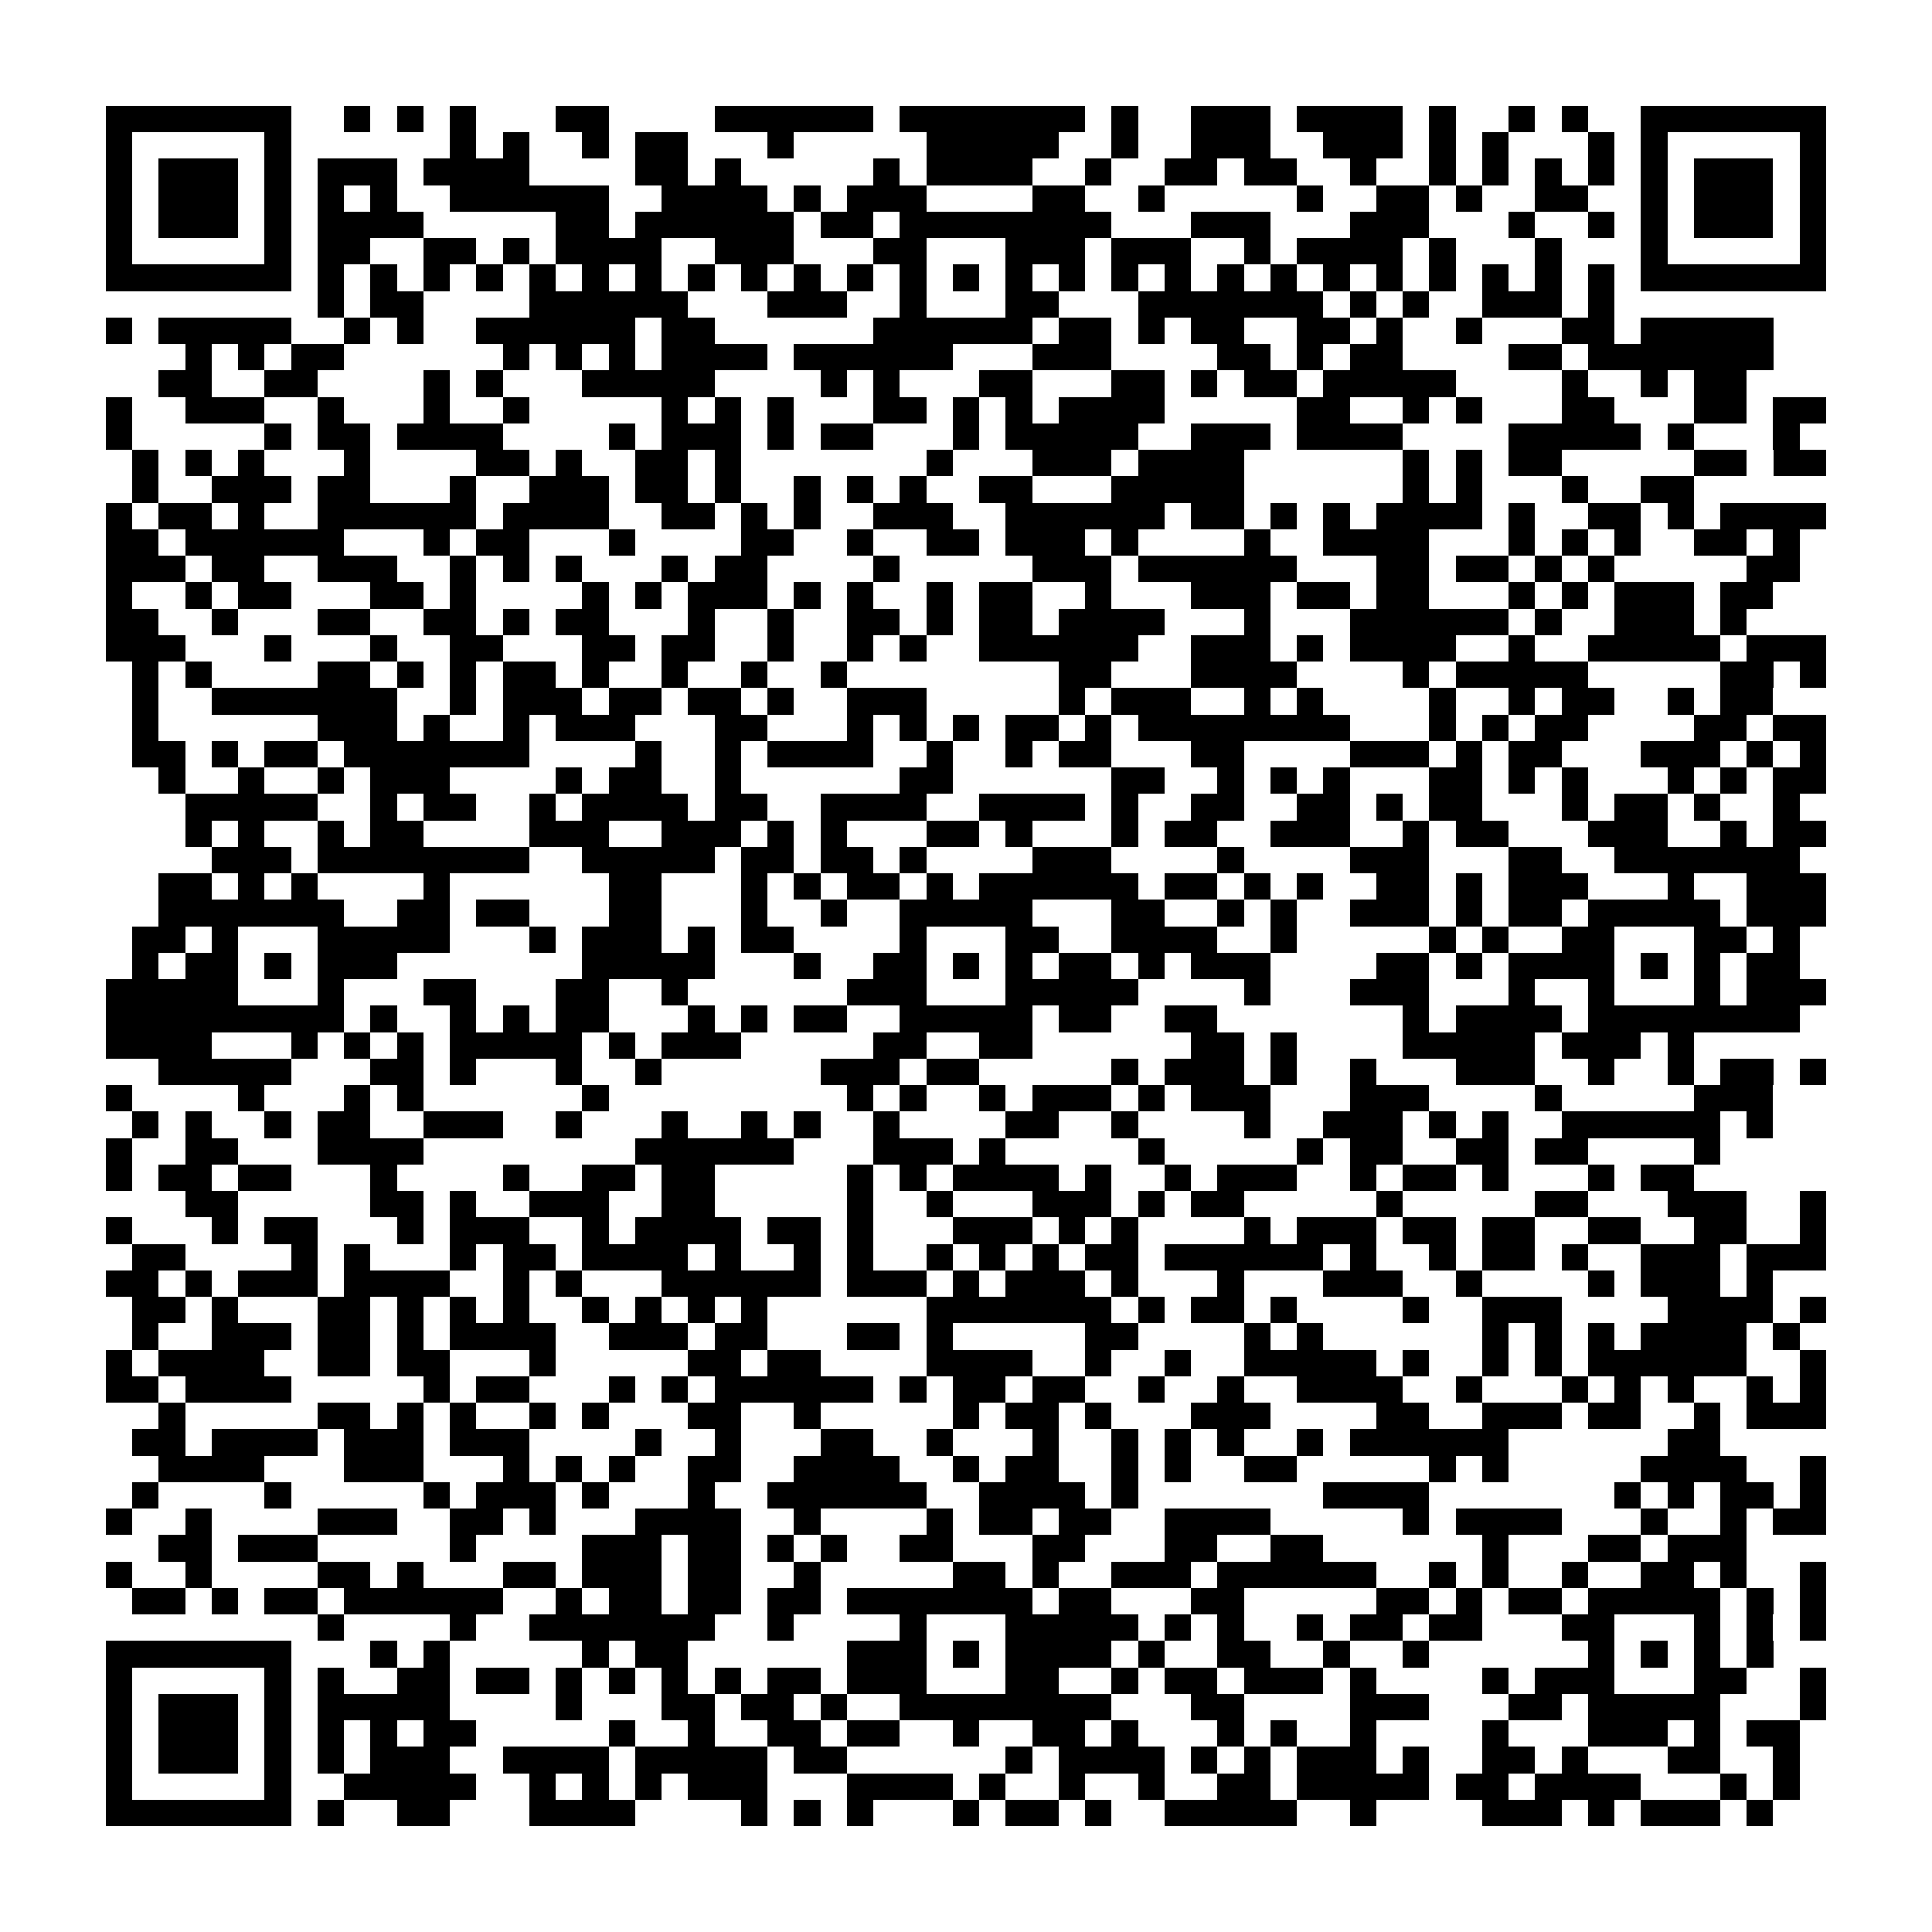 <?xml version="1.0" encoding="utf-8"?><!DOCTYPE svg PUBLIC "-//W3C//DTD SVG 1.1//EN" "http://www.w3.org/Graphics/SVG/1.1/DTD/svg11.dtd"><svg xmlns="http://www.w3.org/2000/svg" viewBox="0 0 73 73" shape-rendering="crispEdges"><path fill="#ffffff" d="M0 0h73v73H0z"/><path stroke="#000000" d="M4 4.5h7m2 0h1m1 0h1m1 0h1m3 0h2m4 0h6m1 0h7m1 0h1m2 0h3m1 0h4m1 0h1m2 0h1m1 0h1m2 0h7M4 5.5h1m5 0h1m6 0h1m1 0h1m2 0h1m1 0h2m3 0h1m5 0h5m2 0h1m2 0h3m2 0h3m1 0h1m1 0h1m3 0h1m1 0h1m5 0h1M4 6.5h1m1 0h3m1 0h1m1 0h3m1 0h4m4 0h2m1 0h1m5 0h1m1 0h4m2 0h1m2 0h2m1 0h2m2 0h1m2 0h1m1 0h1m1 0h1m1 0h1m1 0h1m1 0h3m1 0h1M4 7.5h1m1 0h3m1 0h1m1 0h1m1 0h1m2 0h6m2 0h4m1 0h1m1 0h3m4 0h2m2 0h1m5 0h1m2 0h2m1 0h1m2 0h2m2 0h1m1 0h3m1 0h1M4 8.5h1m1 0h3m1 0h1m1 0h4m5 0h2m1 0h6m1 0h2m1 0h8m3 0h3m3 0h3m3 0h1m2 0h1m1 0h1m1 0h3m1 0h1M4 9.5h1m5 0h1m1 0h2m2 0h2m1 0h1m1 0h4m2 0h3m3 0h2m3 0h3m1 0h3m2 0h1m1 0h4m1 0h1m3 0h1m3 0h1m5 0h1M4 10.5h7m1 0h1m1 0h1m1 0h1m1 0h1m1 0h1m1 0h1m1 0h1m1 0h1m1 0h1m1 0h1m1 0h1m1 0h1m1 0h1m1 0h1m1 0h1m1 0h1m1 0h1m1 0h1m1 0h1m1 0h1m1 0h1m1 0h1m1 0h1m1 0h1m1 0h1m1 0h7M12 11.5h1m1 0h2m4 0h6m3 0h3m2 0h1m3 0h2m3 0h7m1 0h1m1 0h1m2 0h3m1 0h1M4 12.5h1m1 0h5m2 0h1m1 0h1m2 0h6m1 0h2m6 0h6m1 0h2m1 0h1m1 0h2m2 0h2m1 0h1m2 0h1m3 0h2m1 0h5M7 13.5h1m1 0h1m1 0h2m6 0h1m1 0h1m1 0h1m1 0h4m1 0h6m3 0h3m4 0h2m1 0h1m1 0h2m4 0h2m1 0h7M6 14.5h2m2 0h2m4 0h1m1 0h1m3 0h5m4 0h1m1 0h1m3 0h2m3 0h2m1 0h1m1 0h2m1 0h5m4 0h1m2 0h1m1 0h2M4 15.5h1m2 0h3m2 0h1m3 0h1m2 0h1m5 0h1m1 0h1m1 0h1m3 0h2m1 0h1m1 0h1m1 0h4m5 0h2m2 0h1m1 0h1m3 0h2m3 0h2m1 0h2M4 16.5h1m5 0h1m1 0h2m1 0h4m4 0h1m1 0h3m1 0h1m1 0h2m3 0h1m1 0h5m2 0h3m1 0h4m4 0h5m1 0h1m3 0h1M5 17.5h1m1 0h1m1 0h1m3 0h1m4 0h2m1 0h1m2 0h2m1 0h1m7 0h1m3 0h3m1 0h4m6 0h1m1 0h1m1 0h2m5 0h2m1 0h2M5 18.5h1m2 0h3m1 0h2m3 0h1m2 0h3m1 0h2m1 0h1m2 0h1m1 0h1m1 0h1m2 0h2m3 0h5m6 0h1m1 0h1m3 0h1m2 0h2M4 19.5h1m1 0h2m1 0h1m2 0h6m1 0h4m2 0h2m1 0h1m1 0h1m2 0h3m2 0h6m1 0h2m1 0h1m1 0h1m1 0h4m1 0h1m2 0h2m1 0h1m1 0h4M4 20.5h2m1 0h6m3 0h1m1 0h2m3 0h1m4 0h2m2 0h1m2 0h2m1 0h3m1 0h1m4 0h1m2 0h4m3 0h1m1 0h1m1 0h1m2 0h2m1 0h1M4 21.5h3m1 0h2m2 0h3m2 0h1m1 0h1m1 0h1m3 0h1m1 0h2m4 0h1m5 0h3m1 0h6m3 0h2m1 0h2m1 0h1m1 0h1m5 0h2M4 22.5h1m2 0h1m1 0h2m3 0h2m1 0h1m4 0h1m1 0h1m1 0h3m1 0h1m1 0h1m2 0h1m1 0h2m2 0h1m3 0h3m1 0h2m1 0h2m3 0h1m1 0h1m1 0h3m1 0h2M4 23.5h2m2 0h1m3 0h2m2 0h2m1 0h1m1 0h2m3 0h1m2 0h1m2 0h2m1 0h1m1 0h2m1 0h4m3 0h1m3 0h6m1 0h1m2 0h3m1 0h1M4 24.5h3m3 0h1m3 0h1m2 0h2m3 0h2m1 0h2m2 0h1m2 0h1m1 0h1m2 0h6m2 0h3m1 0h1m1 0h4m2 0h1m2 0h5m1 0h3M5 25.5h1m1 0h1m4 0h2m1 0h1m1 0h1m1 0h2m1 0h1m2 0h1m2 0h1m2 0h1m8 0h2m3 0h4m4 0h1m1 0h5m5 0h2m1 0h1M5 26.5h1m2 0h7m2 0h1m1 0h3m1 0h2m1 0h2m1 0h1m2 0h3m5 0h1m1 0h3m2 0h1m1 0h1m4 0h1m2 0h1m1 0h2m2 0h1m1 0h2M5 27.5h1m6 0h3m1 0h1m2 0h1m1 0h3m3 0h2m3 0h1m1 0h1m1 0h1m1 0h2m1 0h1m1 0h8m3 0h1m1 0h1m1 0h2m4 0h2m1 0h2M5 28.5h2m1 0h1m1 0h2m1 0h7m4 0h1m2 0h1m1 0h4m2 0h1m2 0h1m1 0h2m3 0h2m4 0h3m1 0h1m1 0h2m3 0h3m1 0h1m1 0h1M6 29.5h1m2 0h1m2 0h1m1 0h3m4 0h1m1 0h2m2 0h1m6 0h2m6 0h2m2 0h1m1 0h1m1 0h1m3 0h2m1 0h1m1 0h1m3 0h1m1 0h1m1 0h2M7 30.5h5m2 0h1m1 0h2m2 0h1m1 0h4m1 0h2m2 0h4m2 0h4m1 0h1m2 0h2m2 0h2m1 0h1m1 0h2m3 0h1m1 0h2m1 0h1m2 0h1M7 31.5h1m1 0h1m2 0h1m1 0h2m4 0h3m2 0h3m1 0h1m1 0h1m3 0h2m1 0h1m3 0h1m1 0h2m2 0h3m2 0h1m1 0h2m3 0h3m2 0h1m1 0h2M8 32.5h3m1 0h8m2 0h5m1 0h2m1 0h2m1 0h1m4 0h3m4 0h1m4 0h3m3 0h2m2 0h7M6 33.5h2m1 0h1m1 0h1m4 0h1m6 0h2m3 0h1m1 0h1m1 0h2m1 0h1m1 0h6m1 0h2m1 0h1m1 0h1m2 0h2m1 0h1m1 0h3m3 0h1m2 0h3M6 34.5h7m2 0h2m1 0h2m3 0h2m3 0h1m2 0h1m2 0h5m3 0h2m2 0h1m1 0h1m2 0h3m1 0h1m1 0h2m1 0h5m1 0h3M5 35.5h2m1 0h1m3 0h5m3 0h1m1 0h3m1 0h1m1 0h2m4 0h1m3 0h2m2 0h4m2 0h1m5 0h1m1 0h1m2 0h2m3 0h2m1 0h1M5 36.5h1m1 0h2m1 0h1m1 0h3m7 0h5m3 0h1m2 0h2m1 0h1m1 0h1m1 0h2m1 0h1m1 0h3m4 0h2m1 0h1m1 0h4m1 0h1m1 0h1m1 0h2M4 37.5h5m3 0h1m3 0h2m3 0h2m2 0h1m6 0h3m3 0h5m4 0h1m3 0h3m3 0h1m2 0h1m3 0h1m1 0h3M4 38.5h9m1 0h1m2 0h1m1 0h1m1 0h2m3 0h1m1 0h1m1 0h2m2 0h5m1 0h2m2 0h2m7 0h1m1 0h4m1 0h8M4 39.5h4m3 0h1m1 0h1m1 0h1m1 0h5m1 0h1m1 0h3m5 0h2m2 0h2m6 0h2m1 0h1m4 0h5m1 0h3m1 0h1M6 40.5h5m3 0h2m1 0h1m3 0h1m2 0h1m6 0h3m1 0h2m5 0h1m1 0h3m1 0h1m2 0h1m3 0h3m2 0h1m2 0h1m1 0h2m1 0h1M4 41.5h1m4 0h1m3 0h1m1 0h1m6 0h1m9 0h1m1 0h1m2 0h1m1 0h3m1 0h1m1 0h3m3 0h3m4 0h1m5 0h3M5 42.5h1m1 0h1m2 0h1m1 0h2m2 0h3m2 0h1m3 0h1m2 0h1m1 0h1m2 0h1m4 0h2m2 0h1m4 0h1m2 0h3m1 0h1m1 0h1m2 0h6m1 0h1M4 43.5h1m2 0h2m3 0h4m8 0h6m3 0h3m1 0h1m5 0h1m5 0h1m1 0h2m2 0h2m1 0h2m4 0h1M4 44.5h1m1 0h2m1 0h2m3 0h1m4 0h1m2 0h2m1 0h2m5 0h1m1 0h1m1 0h4m1 0h1m2 0h1m1 0h3m2 0h1m1 0h2m1 0h1m3 0h1m1 0h2M7 45.5h2m5 0h2m1 0h1m2 0h3m2 0h2m5 0h1m2 0h1m3 0h3m1 0h1m1 0h2m5 0h1m5 0h2m3 0h3m2 0h1M4 46.5h1m3 0h1m1 0h2m3 0h1m1 0h3m2 0h1m1 0h4m1 0h2m1 0h1m3 0h3m1 0h1m1 0h1m4 0h1m1 0h3m1 0h2m1 0h2m2 0h2m2 0h2m2 0h1M5 47.5h2m4 0h1m1 0h1m3 0h1m1 0h2m1 0h4m1 0h1m2 0h1m1 0h1m2 0h1m1 0h1m1 0h1m1 0h2m1 0h6m1 0h1m2 0h1m1 0h2m1 0h1m2 0h3m1 0h3M4 48.5h2m1 0h1m1 0h3m1 0h4m2 0h1m1 0h1m3 0h6m1 0h3m1 0h1m1 0h3m1 0h1m3 0h1m3 0h3m2 0h1m4 0h1m1 0h3m1 0h1M5 49.5h2m1 0h1m3 0h2m1 0h1m1 0h1m1 0h1m2 0h1m1 0h1m1 0h1m1 0h1m6 0h7m1 0h1m1 0h2m1 0h1m4 0h1m2 0h3m4 0h4m1 0h1M5 50.5h1m2 0h3m1 0h2m1 0h1m1 0h4m2 0h3m1 0h2m3 0h2m1 0h1m5 0h2m4 0h1m1 0h1m6 0h1m1 0h1m1 0h1m1 0h4m1 0h1M4 51.5h1m1 0h4m2 0h2m1 0h2m3 0h1m5 0h2m1 0h2m4 0h4m2 0h1m2 0h1m2 0h5m1 0h1m2 0h1m1 0h1m1 0h6m2 0h1M4 52.5h2m1 0h4m5 0h1m1 0h2m3 0h1m1 0h1m1 0h6m1 0h1m1 0h2m1 0h2m2 0h1m2 0h1m2 0h4m2 0h1m3 0h1m1 0h1m1 0h1m2 0h1m1 0h1M6 53.5h1m5 0h2m1 0h1m1 0h1m2 0h1m1 0h1m3 0h2m2 0h1m5 0h1m1 0h2m1 0h1m3 0h3m4 0h2m2 0h3m1 0h2m2 0h1m1 0h3M5 54.5h2m1 0h4m1 0h3m1 0h3m4 0h1m2 0h1m3 0h2m2 0h1m3 0h1m2 0h1m1 0h1m1 0h1m2 0h1m1 0h6m6 0h2M6 55.5h4m3 0h3m3 0h1m1 0h1m1 0h1m2 0h2m2 0h4m2 0h1m1 0h2m2 0h1m1 0h1m2 0h2m5 0h1m1 0h1m5 0h4m2 0h1M5 56.5h1m4 0h1m5 0h1m1 0h3m1 0h1m3 0h1m2 0h6m2 0h4m1 0h1m7 0h4m7 0h1m1 0h1m1 0h2m1 0h1M4 57.5h1m2 0h1m4 0h3m2 0h2m1 0h1m3 0h4m2 0h1m4 0h1m1 0h2m1 0h2m2 0h4m5 0h1m1 0h4m3 0h1m2 0h1m1 0h2M6 58.5h2m1 0h3m5 0h1m4 0h3m1 0h2m1 0h1m1 0h1m2 0h2m3 0h2m3 0h2m2 0h2m6 0h1m3 0h2m1 0h3M4 59.5h1m2 0h1m4 0h2m1 0h1m3 0h2m1 0h3m1 0h2m2 0h1m5 0h2m1 0h1m2 0h3m1 0h6m2 0h1m1 0h1m2 0h1m2 0h2m1 0h1m2 0h1M5 60.5h2m1 0h1m1 0h2m1 0h6m2 0h1m1 0h2m1 0h2m1 0h2m1 0h7m1 0h2m3 0h2m5 0h2m1 0h1m1 0h2m1 0h5m1 0h1m1 0h1M12 61.5h1m4 0h1m2 0h7m2 0h1m4 0h1m3 0h5m1 0h1m1 0h1m2 0h1m1 0h2m1 0h2m3 0h2m3 0h1m1 0h1m1 0h1M4 62.5h7m3 0h1m1 0h1m5 0h1m1 0h2m6 0h3m1 0h1m1 0h4m1 0h1m2 0h2m2 0h1m2 0h1m6 0h1m1 0h1m1 0h1m1 0h1M4 63.5h1m5 0h1m1 0h1m2 0h2m1 0h2m1 0h1m1 0h1m1 0h1m1 0h1m1 0h2m1 0h3m3 0h2m2 0h1m1 0h2m1 0h3m1 0h1m4 0h1m1 0h3m3 0h2m2 0h1M4 64.5h1m1 0h3m1 0h1m1 0h5m4 0h1m3 0h2m1 0h2m1 0h1m2 0h8m3 0h2m4 0h3m3 0h2m1 0h5m3 0h1M4 65.5h1m1 0h3m1 0h1m1 0h1m1 0h1m1 0h2m5 0h1m2 0h1m2 0h2m1 0h2m2 0h1m2 0h2m1 0h1m3 0h1m1 0h1m2 0h1m4 0h1m3 0h3m1 0h1m1 0h2M4 66.5h1m1 0h3m1 0h1m1 0h1m1 0h3m2 0h4m1 0h5m1 0h2m6 0h1m1 0h4m1 0h1m1 0h1m1 0h3m1 0h1m2 0h2m1 0h1m3 0h2m2 0h1M4 67.5h1m5 0h1m2 0h5m2 0h1m1 0h1m1 0h1m1 0h3m3 0h4m1 0h1m2 0h1m2 0h1m2 0h2m1 0h5m1 0h2m1 0h4m3 0h1m1 0h1M4 68.5h7m1 0h1m2 0h2m3 0h4m4 0h1m1 0h1m1 0h1m3 0h1m1 0h2m1 0h1m2 0h5m2 0h1m4 0h3m1 0h1m1 0h3m1 0h1"/></svg>
